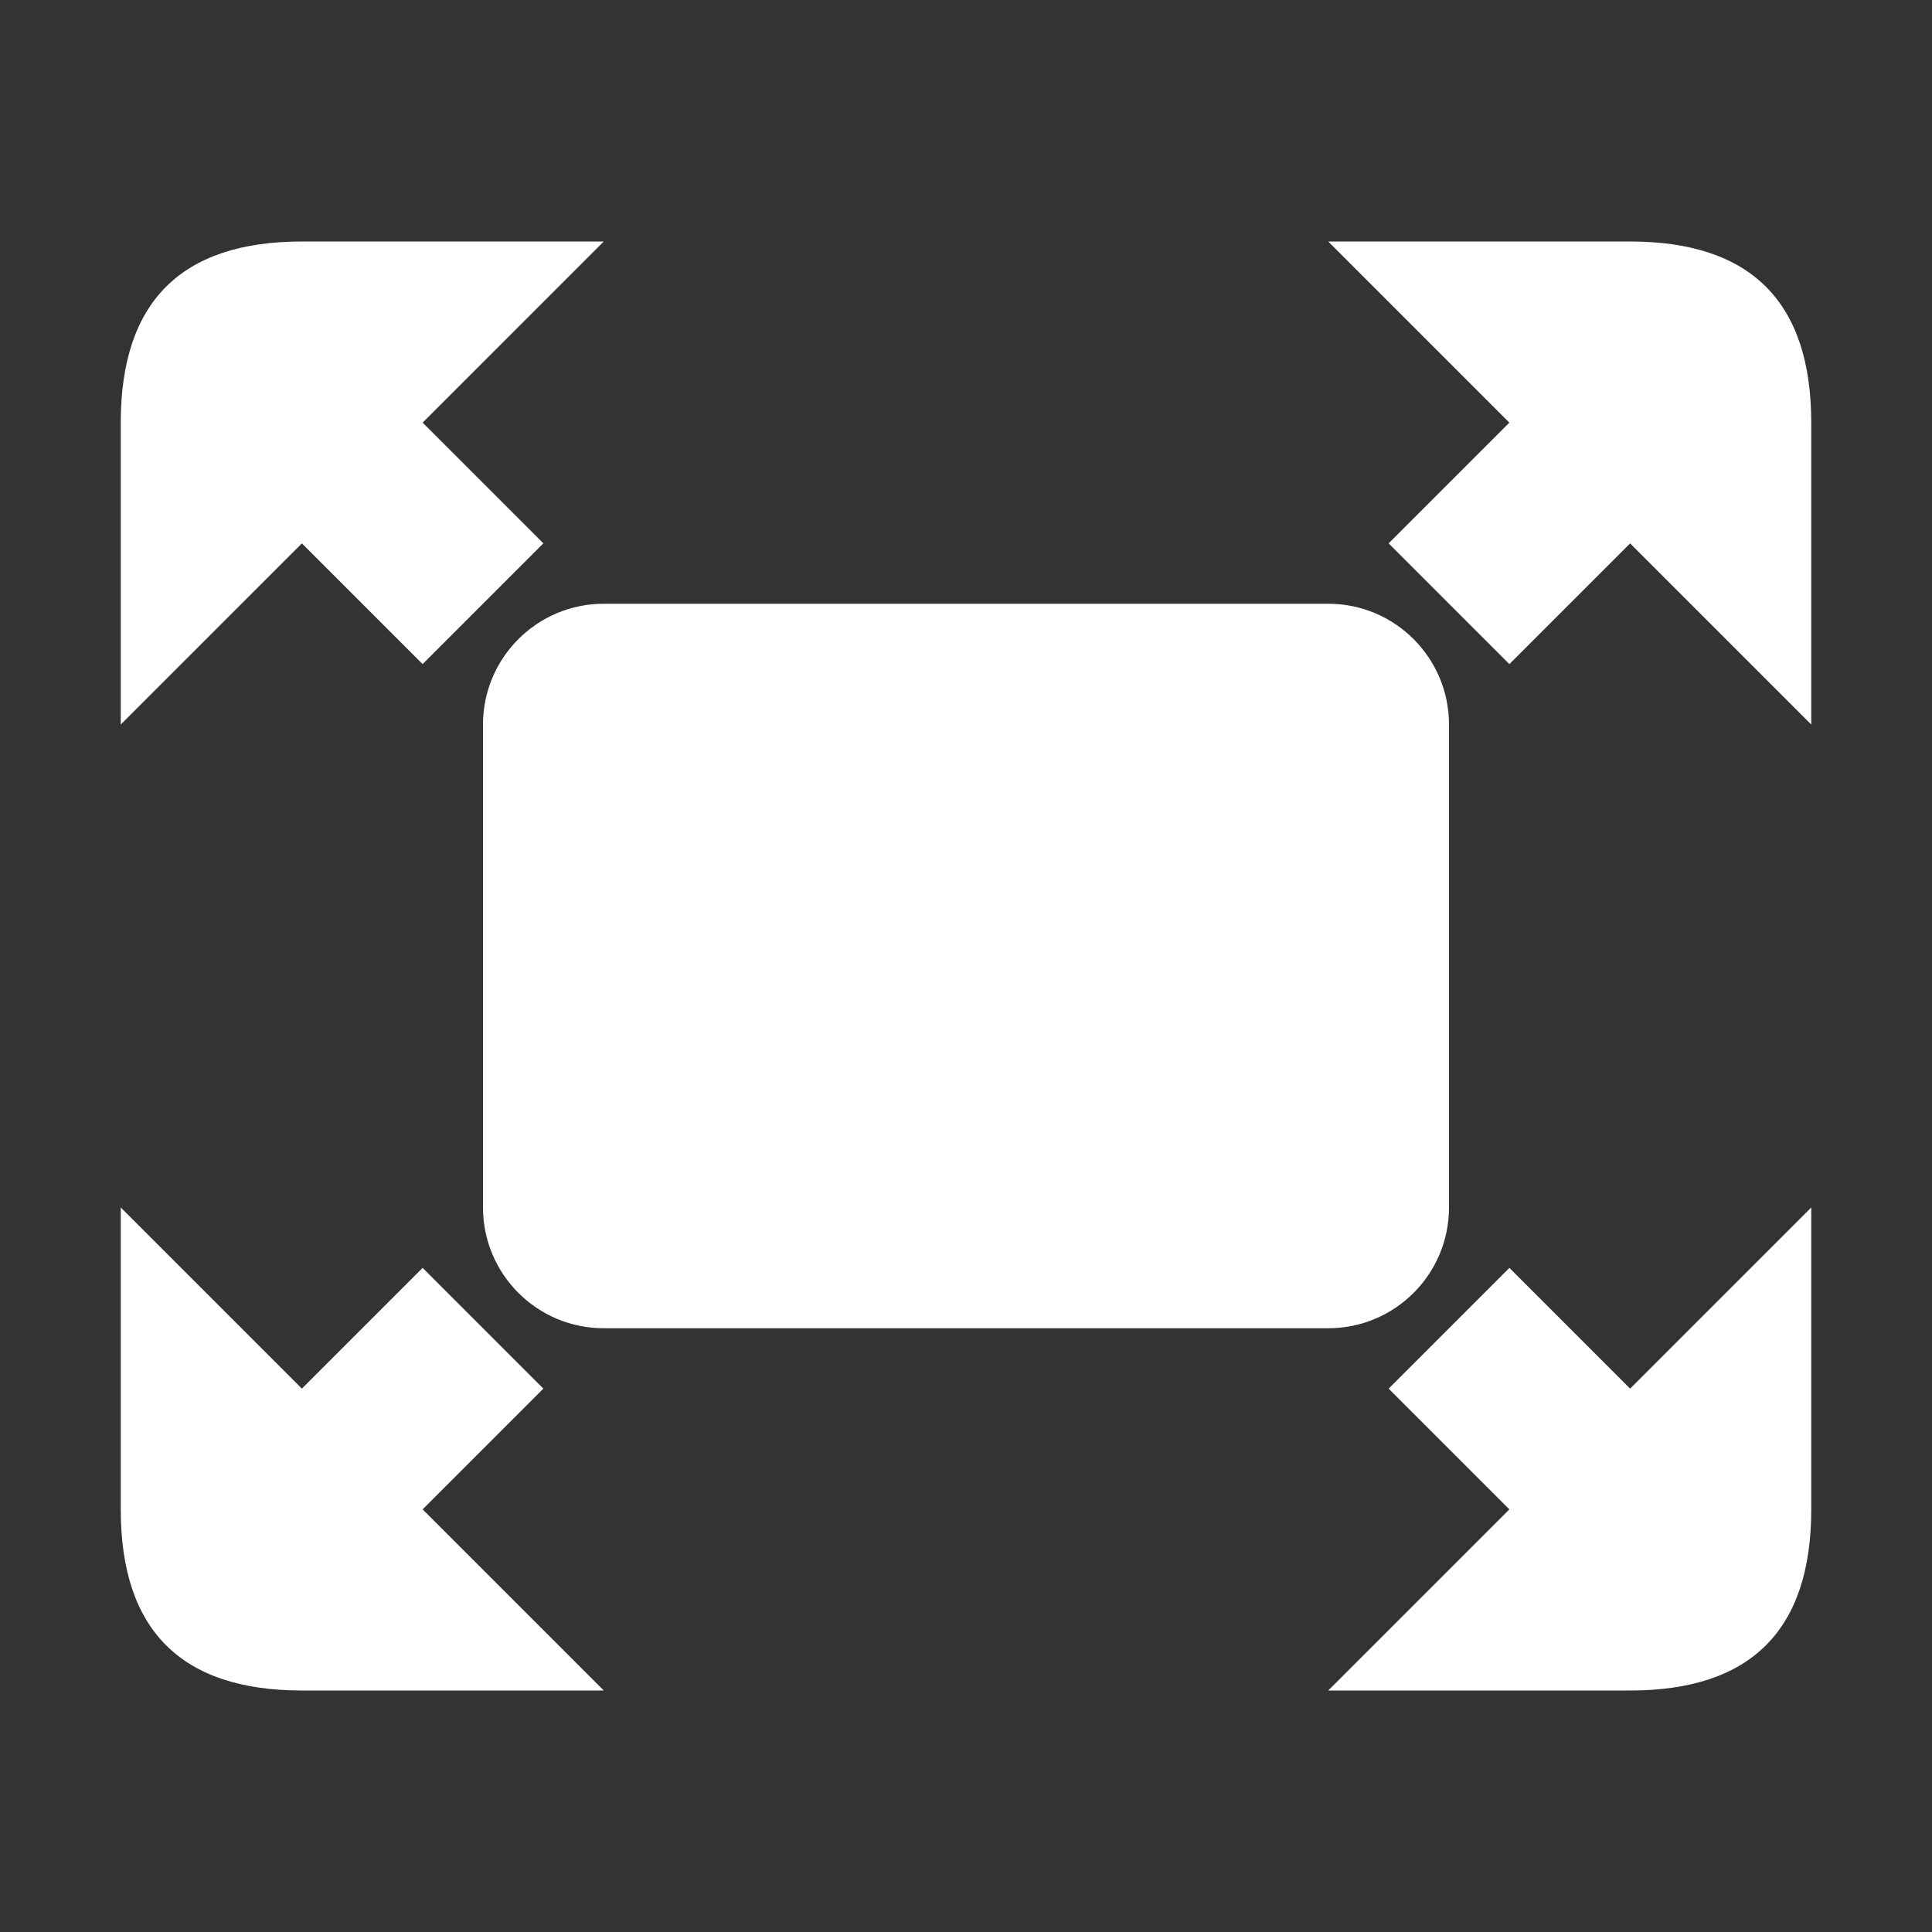 <?xml version="1.0" encoding="UTF-8"?>
<svg width="16px" height="16px" viewBox="0 0 16 16" version="1.1" xmlns="http://www.w3.org/2000/svg" xmlns:xlink="http://www.w3.org/1999/xlink">
    <rect x="0" y="0" width="16" height="16" fill="#333333" stroke="none"/>
    <!-- Generator: Sketch 50.2 (55047) - http://www.bohemiancoding.com/sketch -->
    <title>16/Video/Full</title>
    <desc>Created with Sketch.</desc>
    <defs></defs>
    <g id="16/Video/Full" stroke="none" stroke-width="1" fill="none" fill-rule="evenodd">
        <path d="M5,5 L11,5 C11.552,5 12,5.448 12,6 L12,10 C12,10.552 11.552,11 11,11 L5,11 C4.448,11 4,10.552 4,10 L4,6 C4,5.448 4.448,5 5,5 Z M1,3.5 C1,2.5 1.5,2 2.5,2 C3.167,2 4,2 5,2 L3.5,3.5 L4.5,4.5 L3.5,5.5 L2.5,4.5 L1,6 C1,5 1,4.167 1,3.5 Z M1,12.5 C1,11.833 1,11 1,10 L2.5,11.5 L3.5,10.5 L4.5,11.5 L3.5,12.5 L5,14 C4,14 3.167,14 2.5,14 C1.5,14 1,13.5 1,12.5 Z M15,3.5 C15,4.167 15,5 15,6 L13.5,4.5 L12.5,5.5 L11.5,4.5 L12.5,3.5 L11,2 C12,2 12.833,2 13.5,2 C14.5,2 15,2.5 15,3.5 Z M15,12.5 C15,13.5 14.5,14 13.5,14 C12.833,14 12,14 11,14 L12.5,12.5 L11.5,11.5 L12.5,10.5 L13.5,11.5 L15,10 C15,11 15,11.833 15,12.5 Z" id="Rectangle-9" fill="#FFFFFF"></path>
    </g>
</svg>